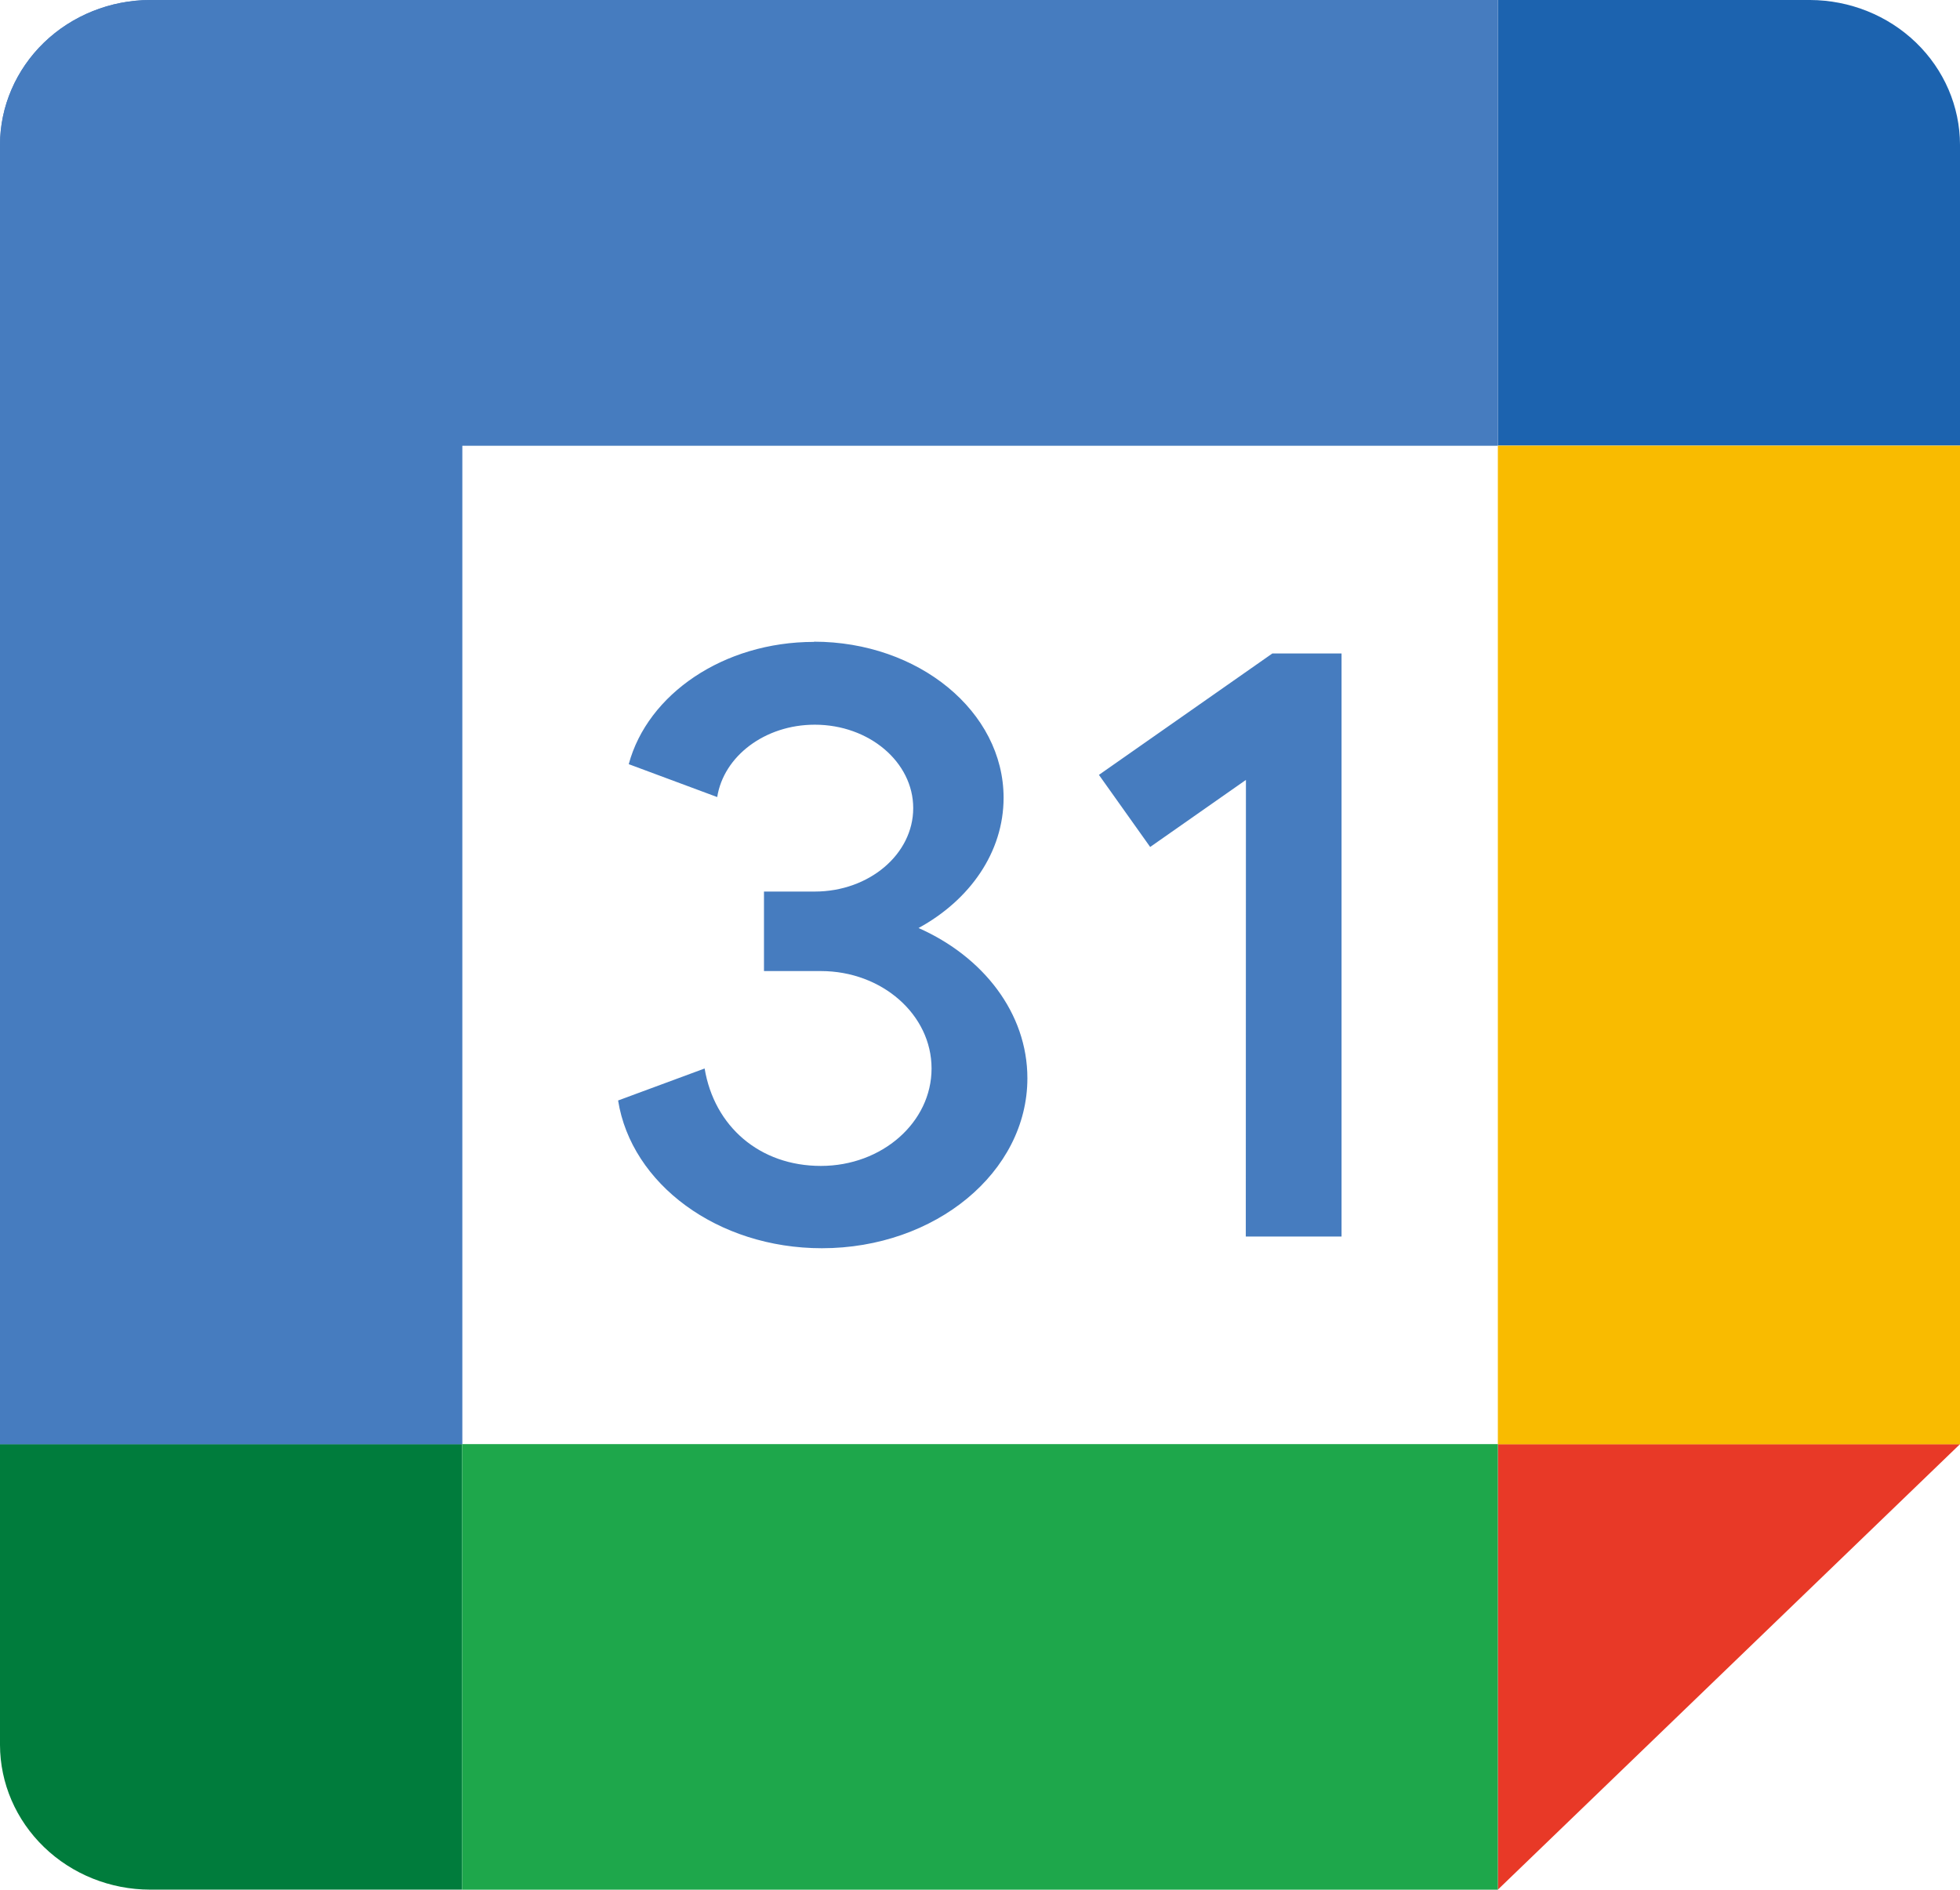 <svg width="28" height="27" viewBox="0 0 28 27" fill="none" xmlns="http://www.w3.org/2000/svg">
<g clip-path="url(#clip0_7067_39132)">
<path fill-rule="evenodd" clip-rule="evenodd" d="M21.398 6.366H6.602V20.634H0V2.068C0.001 1.521 0.228 0.996 0.629 0.608C1.03 0.221 1.575 0.002 2.143 0L21.398 6.366Z" fill="#467CBF"/>
<path fill-rule="evenodd" clip-rule="evenodd" d="M6.602 26.998H2.143C1.575 26.997 1.03 26.778 0.629 26.39C0.228 26.003 0.001 25.478 0 24.93L0 20.633H6.602V26.998Z" fill="#007C3C"/>
<path fill-rule="evenodd" clip-rule="evenodd" d="M28 20.633L21.398 26.998V20.633H28Z" fill="#E83927"/>
<path fill-rule="evenodd" clip-rule="evenodd" d="M21.398 0H25.858C26.426 0.002 26.97 0.221 27.371 0.608C27.773 0.996 27.999 1.521 28 2.068V6.366H21.398V0Z" fill="#1C63AF"/>
<path d="M21.398 20.633H6.602V26.999H21.398V20.633Z" fill="#1EA74B"/>
<path d="M28.001 6.367H21.398V20.635H28.001V6.367Z" fill="#F9BB00"/>
<path fill-rule="evenodd" clip-rule="evenodd" d="M2.143 0H21.398V6.366H6.602V20.634H0V2.068C0.001 1.521 0.228 0.996 0.629 0.608C1.03 0.221 1.575 0.002 2.143 0V0Z" fill="#467CBF"/>
<path fill-rule="evenodd" clip-rule="evenodd" d="M11.626 9.168C13.124 9.168 14.337 10.167 14.337 11.398C14.337 12.176 13.854 12.86 13.122 13.259C14.047 13.668 14.677 14.476 14.677 15.405C14.677 16.746 13.363 17.834 11.741 17.834C10.25 17.834 9.019 16.915 8.83 15.723L10.066 15.266C10.205 16.096 10.854 16.658 11.727 16.658C12.6 16.658 13.308 16.036 13.308 15.266C13.308 14.497 12.6 13.874 11.727 13.874H10.914V12.738H11.64C12.416 12.738 13.046 12.204 13.046 11.546C13.046 10.888 12.416 10.354 11.64 10.354C10.927 10.354 10.338 10.804 10.246 11.388L8.982 10.918C9.251 9.919 10.334 9.171 11.629 9.171L11.626 9.168ZM17.797 17.667H19.165V9.336H18.177L15.699 11.071L16.431 12.101L17.799 11.143L17.797 17.667Z" fill="#467CBF"/>
</g>
<defs>
<clipPath id="clip0_7067_39132">
<rect width="28" height="27" fill="white"/>
</clipPath>
</defs>
</svg>
